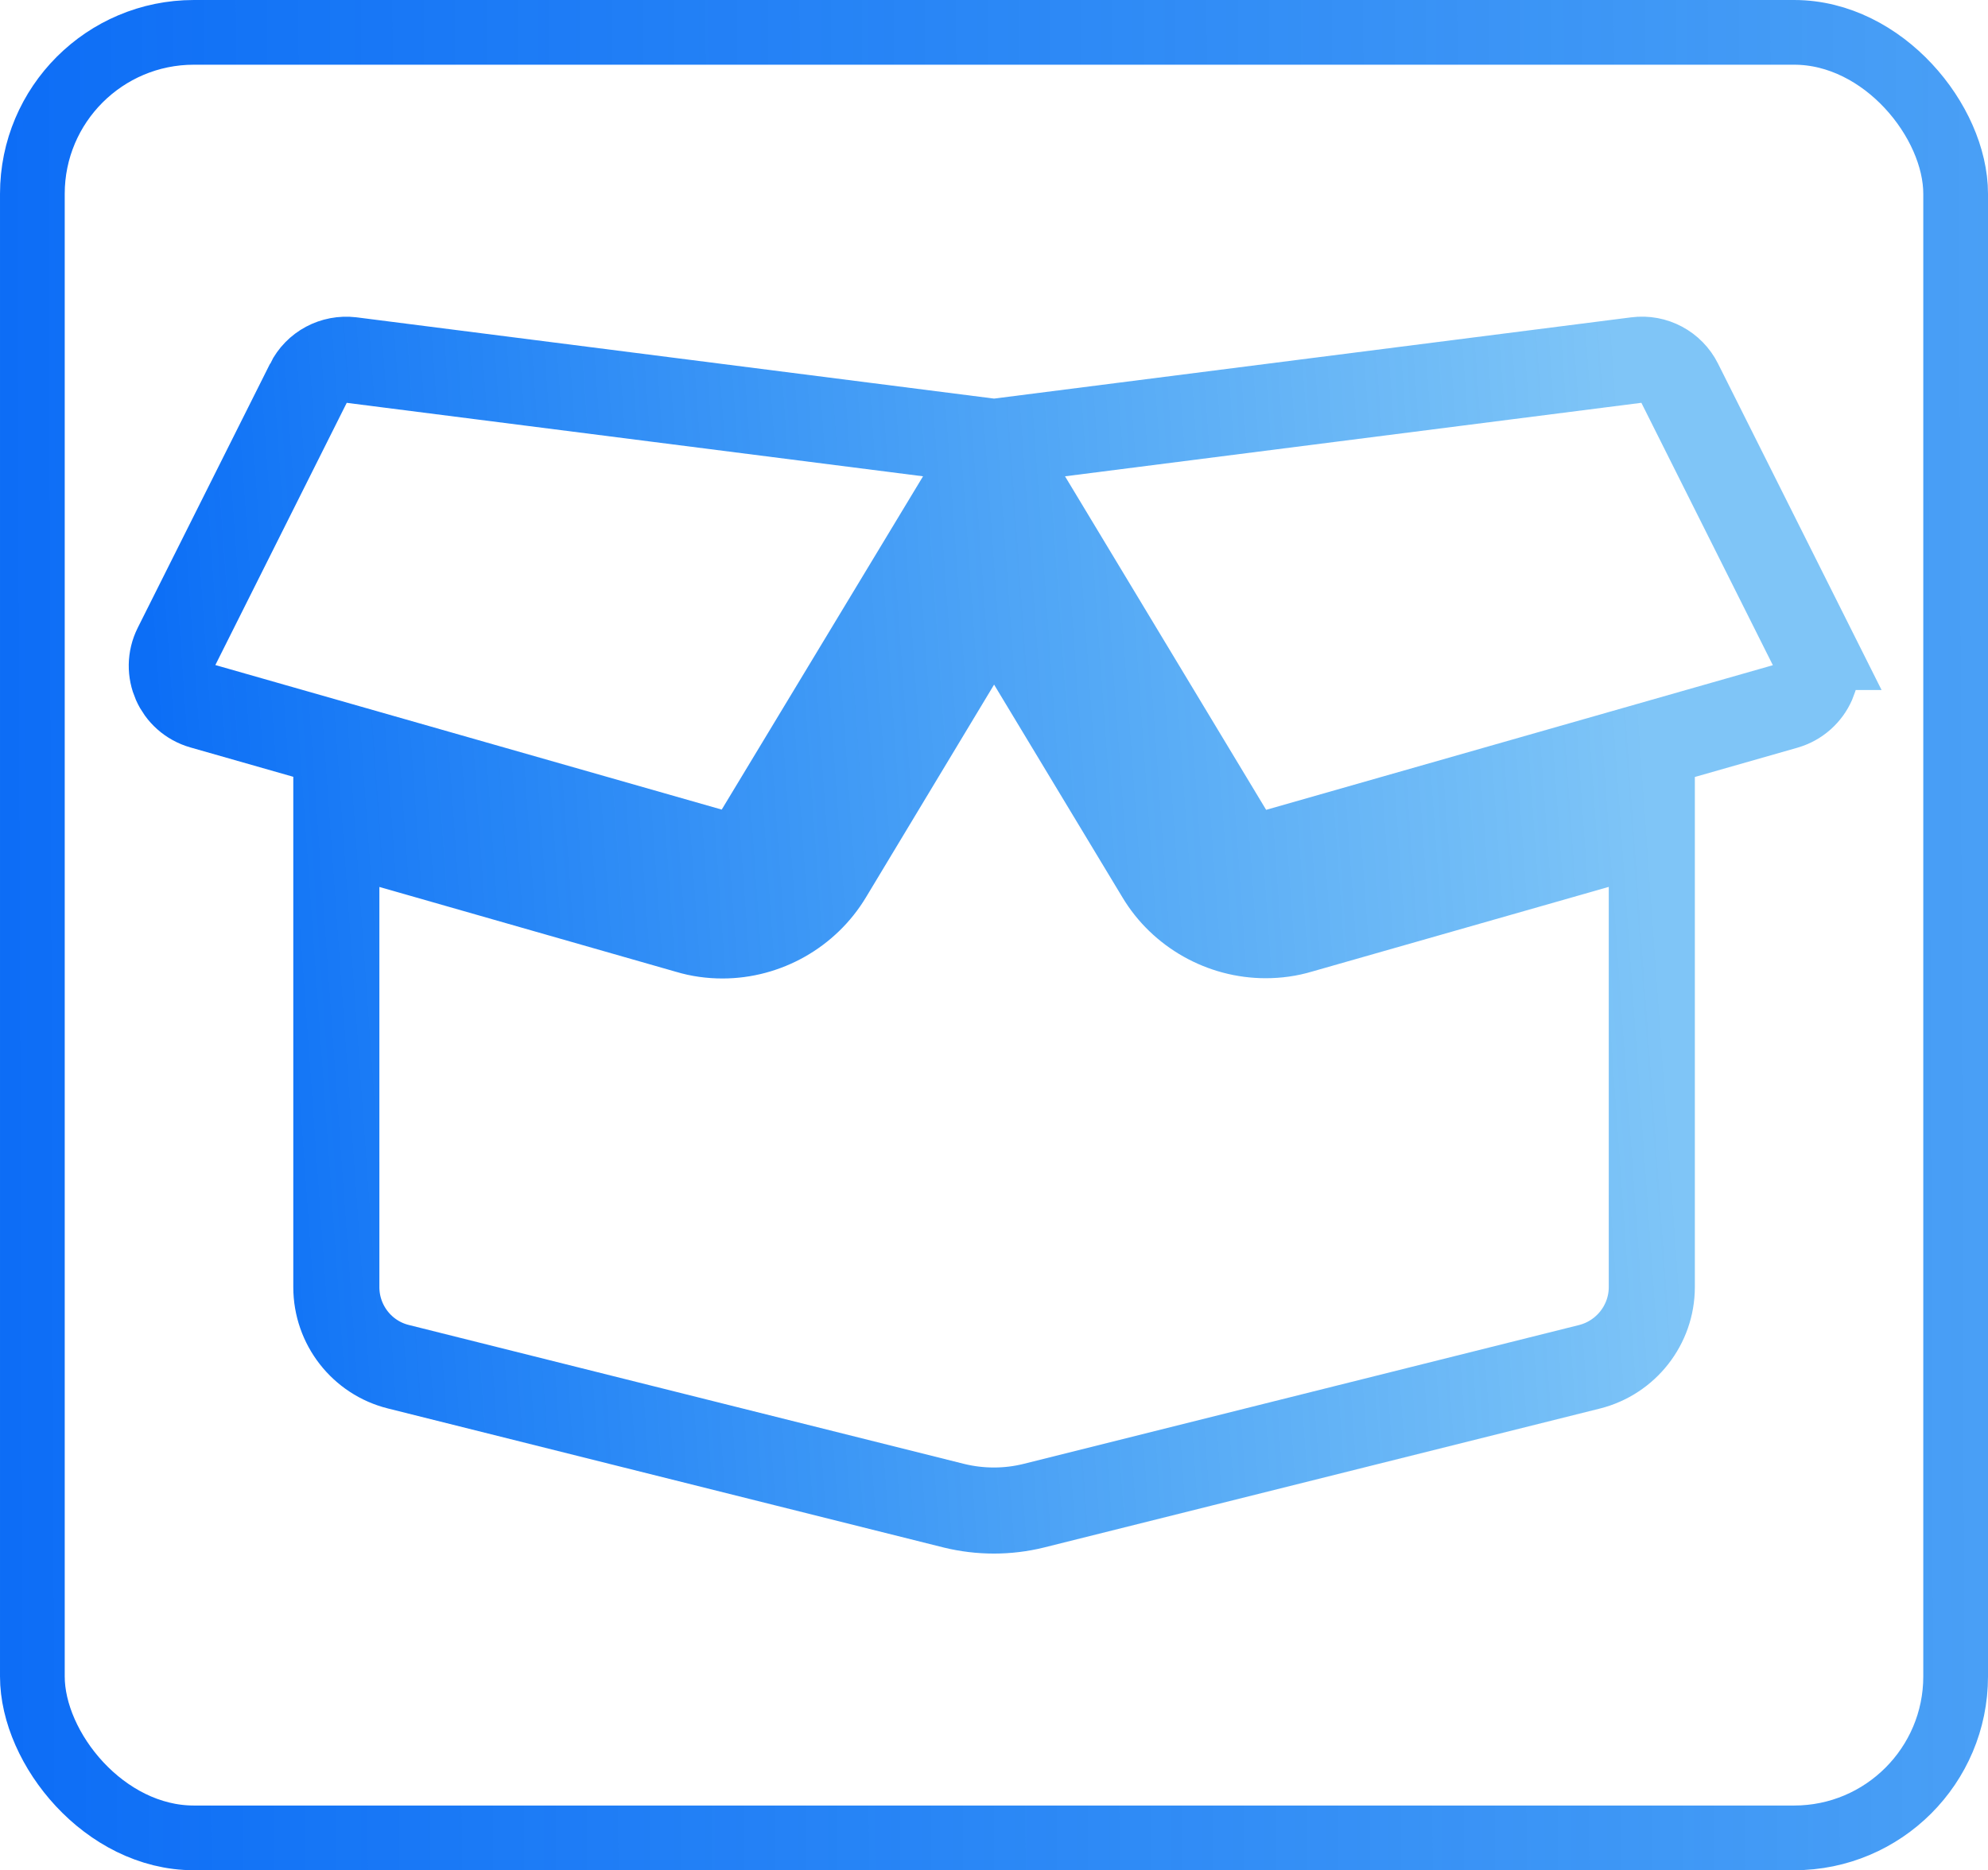 <?xml version="1.0" encoding="UTF-8" standalone="no"?>
<svg
   xmlns:dc="http://purl.org/dc/elements/1.1/"
   xmlns:cc="http://creativecommons.org/ns#"
   xmlns:rdf="http://www.w3.org/1999/02/22-rdf-syntax-ns#"
   xmlns:svg="http://www.w3.org/2000/svg"
   xmlns="http://www.w3.org/2000/svg"
   xmlns:xlink="http://www.w3.org/1999/xlink"
   xmlns:sodipodi="http://sodipodi.sourceforge.net/DTD/sodipodi-0.dtd"
   xmlns:inkscape="http://www.inkscape.org/namespaces/inkscape"
   width="204.725mm"
   height="192.629mm"
   viewBox="0 0 204.725 192.629"
   version="1.1"
   id="svg1484"
   inkscape:version="1.0 (4035a4fb49, 2020-05-01)"
   sodipodi:docname="ico-estoque.svg">
  <defs
     id="defs1478">
    <linearGradient
       inkscape:collect="always"
       id="linearGradient2156">
      <stop
         style="stop-color:#066bf6;stop-opacity:0.976"
         offset="0"
         id="stop2152" />
      <stop
         style="stop-color:#028cef;stop-opacity:0.506"
         offset="1"
         id="stop2154" />
    </linearGradient>
    <linearGradient
       inkscape:collect="always"
       id="linearGradient2113">
      <stop
         style="stop-color:#00aee6;stop-opacity:1;"
         offset="0"
         id="stop2109" />
      <stop
         style="stop-color:#00aee6;stop-opacity:0;"
         offset="1"
         id="stop2111" />
    </linearGradient>
    <linearGradient
       inkscape:collect="always"
       id="linearGradient2103">
      <stop
         style="stop-color:#00aee6;stop-opacity:1;"
         offset="0"
         id="stop2099" />
      <stop
         style="stop-color:#00aee6;stop-opacity:0;"
         offset="1"
         id="stop2101" />
    </linearGradient>
    <linearGradient
       inkscape:collect="always"
       id="linearGradient2093">
      <stop
         style="stop-color:#0669f6;stop-opacity:1"
         offset="0"
         id="stop2089" />
      <stop
         style="stop-color:#028dee;stop-opacity:0.482"
         offset="1"
         id="stop2091" />
    </linearGradient>
    <linearGradient
       inkscape:collect="always"
       id="linearGradient2070">
      <stop
         style="stop-color:#0669f6;stop-opacity:1"
         offset="0"
         id="stop2066" />
      <stop
         style="stop-color:#00aee6;stop-opacity:0"
         offset="1"
         id="stop2068" />
    </linearGradient>
    <linearGradient
       inkscape:collect="always"
       xlink:href="#linearGradient2070"
       id="linearGradient2076"
       x1="31.329"
       y1="155.726"
       x2="212.82"
       y2="152.702"
       gradientUnits="userSpaceOnUse" />
    <linearGradient
       inkscape:collect="always"
       xlink:href="#linearGradient2093"
       id="linearGradient2095"
       x1="-50.012"
       y1="77.595"
       x2="85.455"
       y2="77.595"
       gradientUnits="userSpaceOnUse"
       gradientTransform="translate(170.845,71.06)" />
    <linearGradient
       inkscape:collect="always"
       xlink:href="#linearGradient2103"
       id="linearGradient2105"
       x1="-73.075"
       y1="64.744"
       x2="36.703"
       y2="64.744"
       gradientUnits="userSpaceOnUse" />
    <linearGradient
       inkscape:collect="always"
       xlink:href="#linearGradient2113"
       id="linearGradient2115"
       x1="-106.337"
       y1="59.074"
       x2="4.197"
       y2="59.074"
       gradientUnits="userSpaceOnUse" />
    <linearGradient
       inkscape:collect="always"
       xlink:href="#linearGradient2156"
       id="linearGradient2158"
       x1="-120.341"
       y1="170.002"
       x2="32.07"
       y2="159.162"
       gradientUnits="userSpaceOnUse"
       gradientTransform="translate(-7.429,-17.588)" />
    <linearGradient
       gradientTransform="translate(-557.468,-33.818)"
       inkscape:collect="always"
       xlink:href="#linearGradient2093"
       id="linearGradient2272"
       x1="411.206"
       y1="186.233"
       x2="826.173"
       y2="184.721"
       gradientUnits="userSpaceOnUse" />
  </defs>
  <sodipodi:namedview
     id="base"
     pagecolor="#ffffff"
     bordercolor="#666666"
     borderopacity="1.0"
     inkscape:pageopacity="0.0"
     inkscape:pageshadow="2"
     inkscape:zoom="0.25725036"
     inkscape:cx="503.47076"
     inkscape:cy="318.44239"
     inkscape:document-units="mm"
     inkscape:current-layer="layer1"
     inkscape:document-rotation="0"
     showgrid="false"
     inkscape:window-width="1360"
     inkscape:window-height="728"
     inkscape:window-x="0"
     inkscape:window-y="0"
     inkscape:window-maximized="0"
     showguides="true"
     inkscape:guide-bbox="true" />
  <g
     inkscape:label="Layer 1"
     inkscape:groupmode="layer"
     id="layer1"
     transform="translate(145.462,-56.1)">
    <rect
       style="opacity:0.998;fill:none;fill-opacity:1;stroke:url(#linearGradient2105);stroke-width:0.165;stroke-linecap:square;stroke-miterlimit:4;stroke-dasharray:none;stroke-opacity:0;paint-order:markers stroke fill"
       id="rect2097"
       width="109.613"
       height="108.857"
       x="-72.992"
       y="10.315"
       ry="12.851" />
    <rect
       style="opacity:0.998;fill:none;fill-opacity:1;stroke:url(#linearGradient2115);stroke-width:3.565;stroke-linecap:square;stroke-miterlimit:4;stroke-dasharray:none;stroke-opacity:0;paint-order:markers stroke fill"
       id="rect2107"
       width="110.369"
       height="108.101"
       x="-106.254"
       y="5.023" />
    <path
       id="path2141"
       d="m -15.126,152.422 c -4.471,0 -8.678,-2.381 -10.954,-6.191 l -17.013,-28.205 -16.986,28.205 c -2.302,3.836 -6.509,6.218 -10.98,6.218 -1.191,0 -2.381,-0.159 -3.519,-0.503 l -36.248,-10.372 v 47.096 c 0,3.889 2.646,7.276 6.403,8.202 l 57.203,14.314 c 2.699,0.661 5.53,0.661 8.202,0 l 57.256,-14.314 c 3.757,-0.953 6.403,-4.339 6.403,-8.202 v -47.096 l -36.248,10.345 c -1.138,0.344 -2.328,0.503 -3.519,0.503 z M 41.124,122.736 27.498,95.537 c -0.82,-1.64 -2.593,-2.593 -4.419,-2.355 l -66.172,8.44 24.262,40.243 c 1.005,1.667 3.016,2.461 4.895,1.931 L 38.425,128.848 c 2.619,-0.767 3.889,-3.678 2.699,-6.112 z M -113.684,95.537 -127.31,122.736 c -1.217,2.434 0.079,5.345 2.672,6.085 l 52.361,14.949 c 1.879,0.529 3.889,-0.265 4.895,-1.931 l 24.289,-40.217 -66.199,-8.44 c -1.826,-0.212 -3.572,0.714 -4.392,2.355 z"
       style="fill:none;stroke:url(#linearGradient2158);stroke-width:8.865;stroke-miterlimit:4;stroke-dasharray:none" />
    <rect
       style="opacity:0.998;fill:none;fill-opacity:1;stroke:url(#linearGradient2272);stroke-width:6.665;stroke-linecap:square;stroke-miterlimit:4;stroke-dasharray:none;stroke-opacity:0.976;paint-order:markers stroke fill"
       id="rect2264"
       width="198.06"
       height="185.964"
       x="-142.129"
       y="59.433"
       ry="16.631" />
  </g>
</svg>
